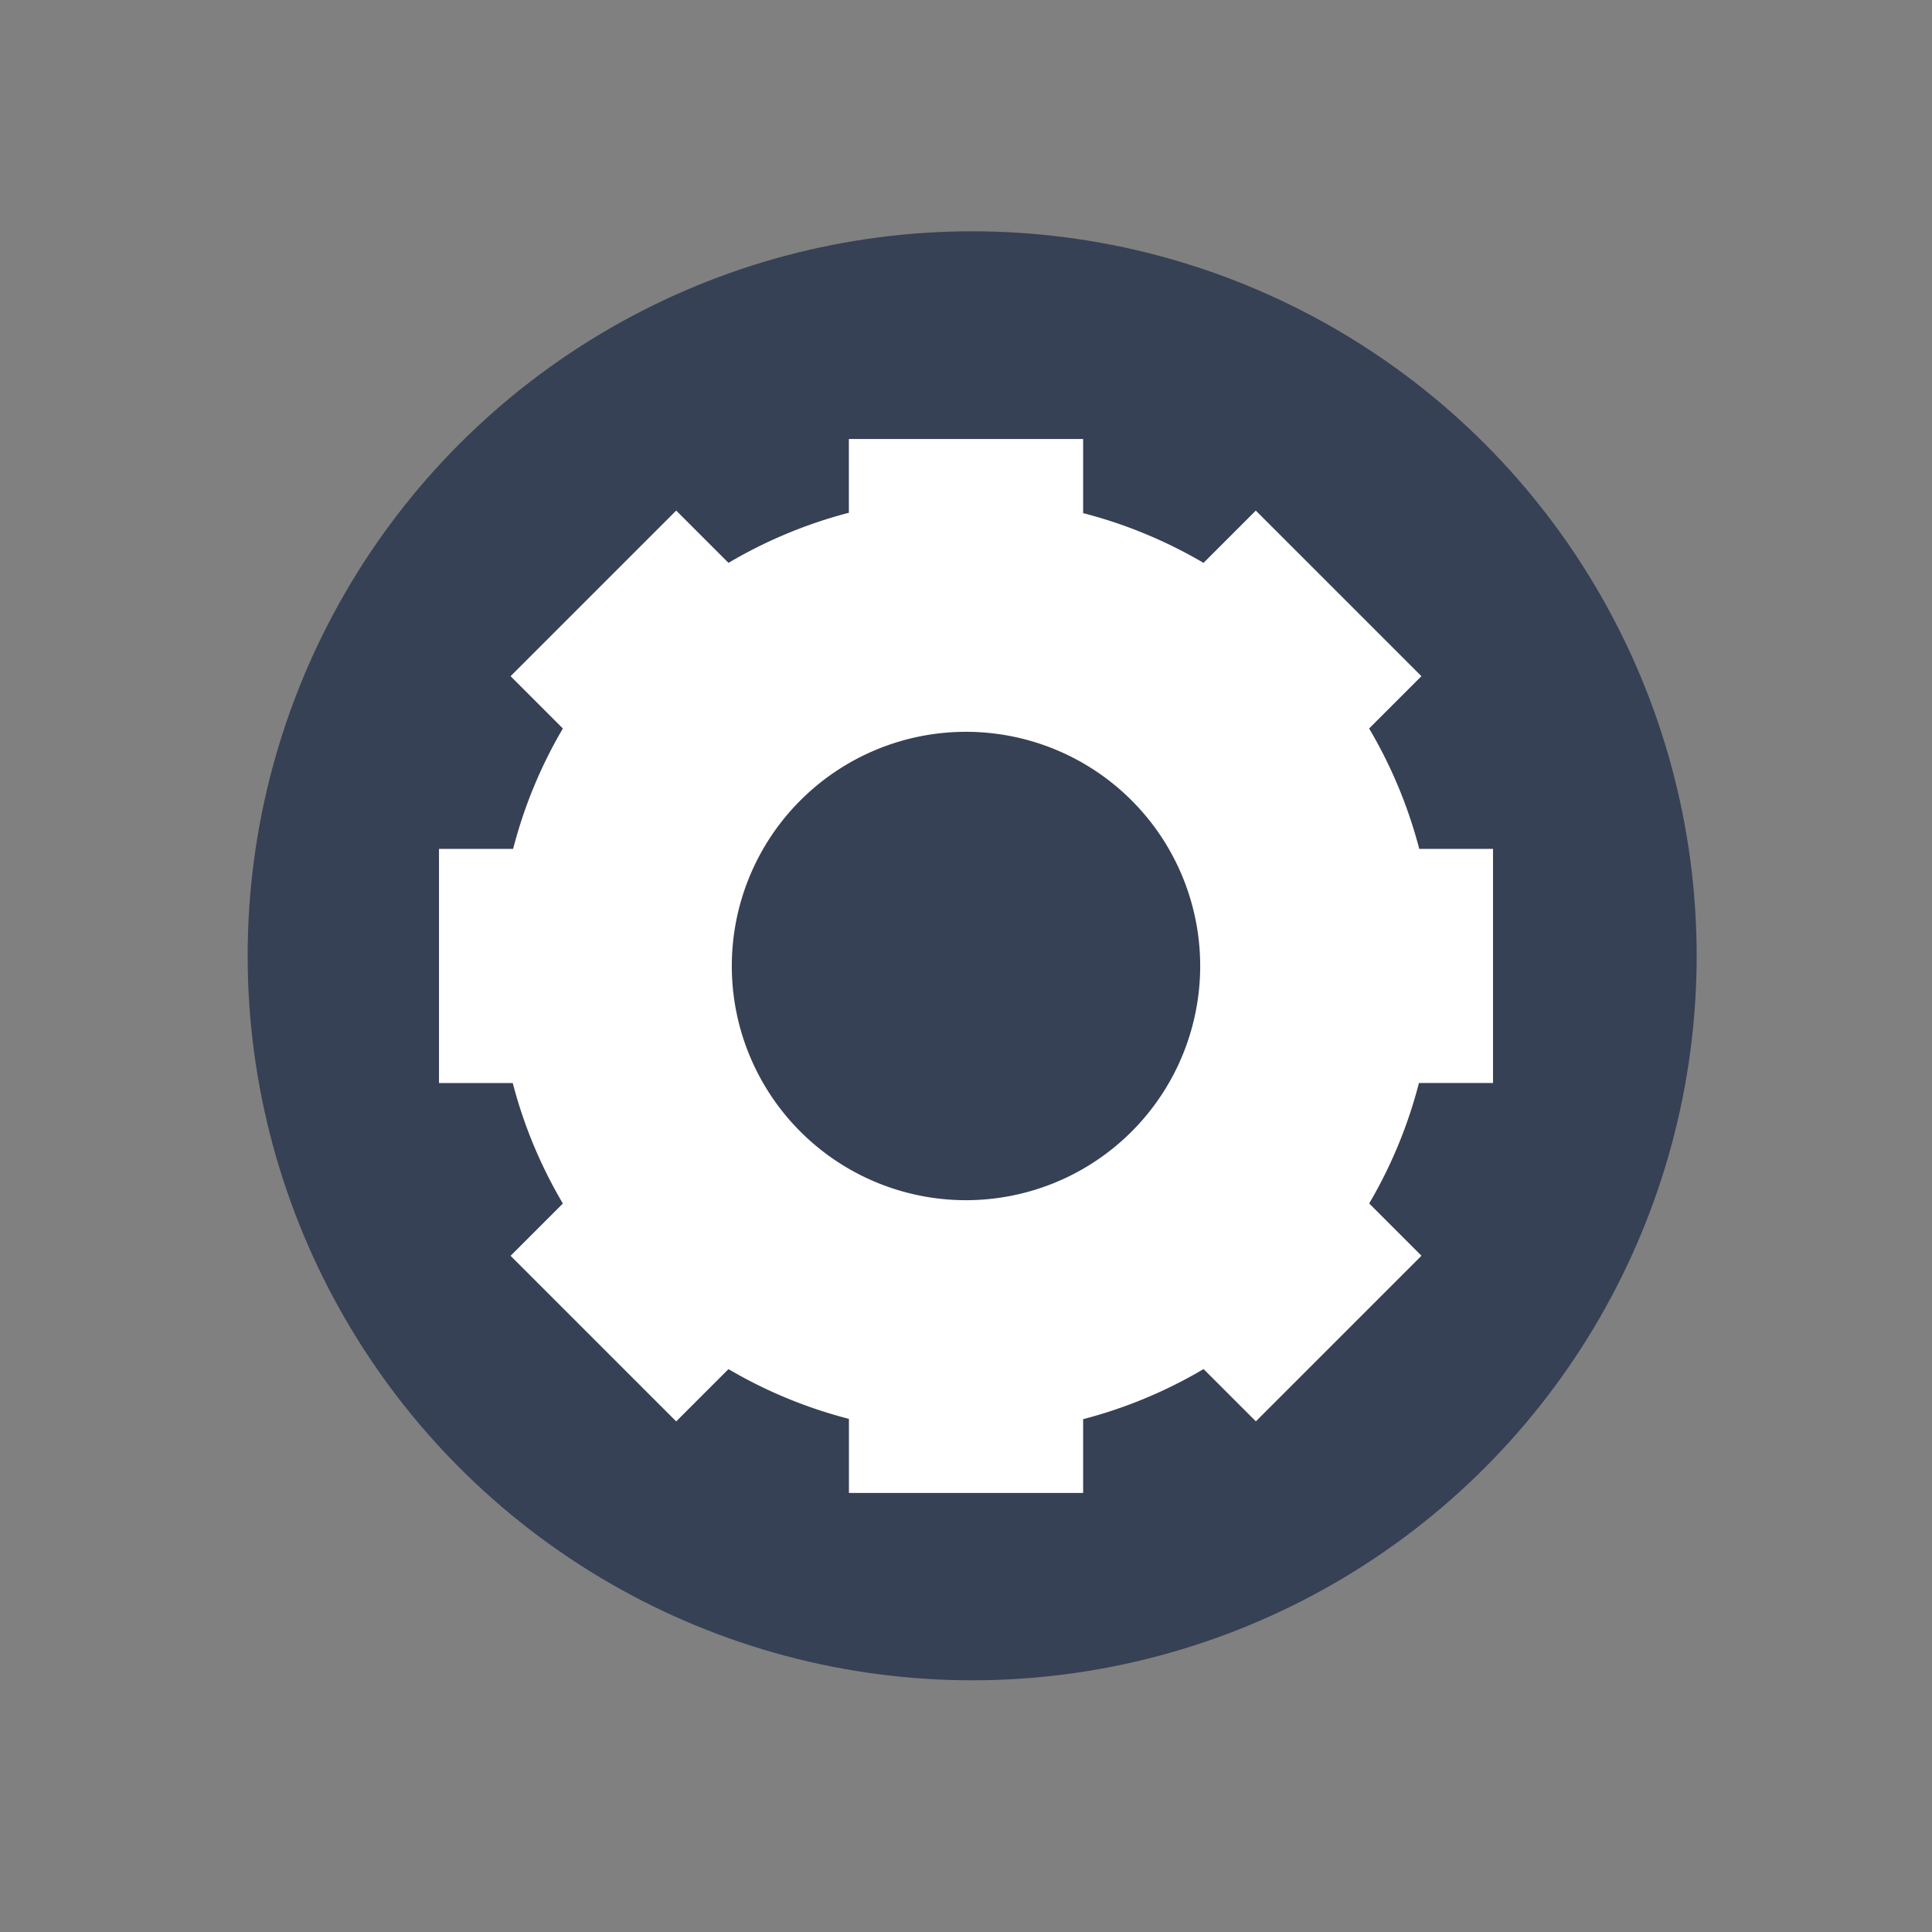 <?xml version="1.0" encoding="UTF-8" standalone="no"?>
<svg
   xmlns:dc="http://purl.org/dc/elements/1.1/"
   xmlns:cc="http://creativecommons.org/ns#"
   xmlns:rdf="http://www.w3.org/1999/02/22-rdf-syntax-ns#"
   xmlns:svg="http://www.w3.org/2000/svg"
   xmlns="http://www.w3.org/2000/svg"
   xmlns:sodipodi="http://sodipodi.sourceforge.net/DTD/sodipodi-0.dtd"
   xmlns:inkscape="http://www.inkscape.org/namespaces/inkscape"
   width="16"
   height="16"
   version="1.1"
   id="svg8"
   sodipodi:docname="emblem-system.svg"
   inkscape:version="0.92.5 (2060ec1f9f, 2020-04-08)">
  <rect width="100%" height="100%" fill="#808080" stroke="none"/>
  <defs
     id="defs12" />
  <sodipodi:namedview
     pagecolor="#ffffff"
     bordercolor="#666666"
     borderopacity="1"
     objecttolerance="10"
     gridtolerance="10"
     guidetolerance="10"
     inkscape:pageopacity="0"
     inkscape:pageshadow="2"
     inkscape:window-width="954"
     inkscape:window-height="500"
     id="namedview10"
     showgrid="false"
     inkscape:zoom="29.5"
     inkscape:cx="10.206183"
     inkscape:cy="6.4712402"
     inkscape:window-x="0"
     inkscape:window-y="28"
     inkscape:window-maximized="0"
     inkscape:current-layer="g6" />
  <g
     transform="scale(0.5,0.5)"
     id="g6">
    <circle
       style="fill:#374155;fill-opacity:1;stroke-width:0.857"
       cx="16.102"
       cy="15.831"
       r="12"
       id="circle2" />
    <path
       style="fill:#ffffff;stroke-width:0.97"
       d="M 14.06,7.271 V 8.493 A 7.759,7.759 0 0 0 12.066,9.323 L 11.2,8.457 8.457,11.2 9.323,12.066 A 7.759,7.759 0 0 0 8.499,14.06 H 7.271 v 3.879 H 8.493 a 7.759,7.759 0 0 0 0.83,1.995 l -0.866,0.866 2.743,2.743 0.866,-0.866 a 7.759,7.759 0 0 0 1.995,0.824 v 1.227 h 3.879 v -1.222 a 7.759,7.759 0 0 0 1.995,-0.83 l 0.866,0.866 2.743,-2.743 -0.866,-0.866 a 7.759,7.759 0 0 0 0.824,-1.995 h 1.227 V 14.06 H 23.507 A 7.759,7.759 0 0 0 22.677,12.066 L 23.543,11.2 20.8,8.457 19.934,9.323 A 7.759,7.759 0 0 0 17.94,8.499 V 7.271 Z M 16,12.121 A 3.879,3.879 0 0 1 19.879,16 3.879,3.879 0 0 1 16,19.879 3.879,3.879 0 0 1 12.121,16 3.879,3.879 0 0 1 16,12.121 Z"
       id="path4"
       inkscape:connector-curvature="0" />
  </g>
</svg>
